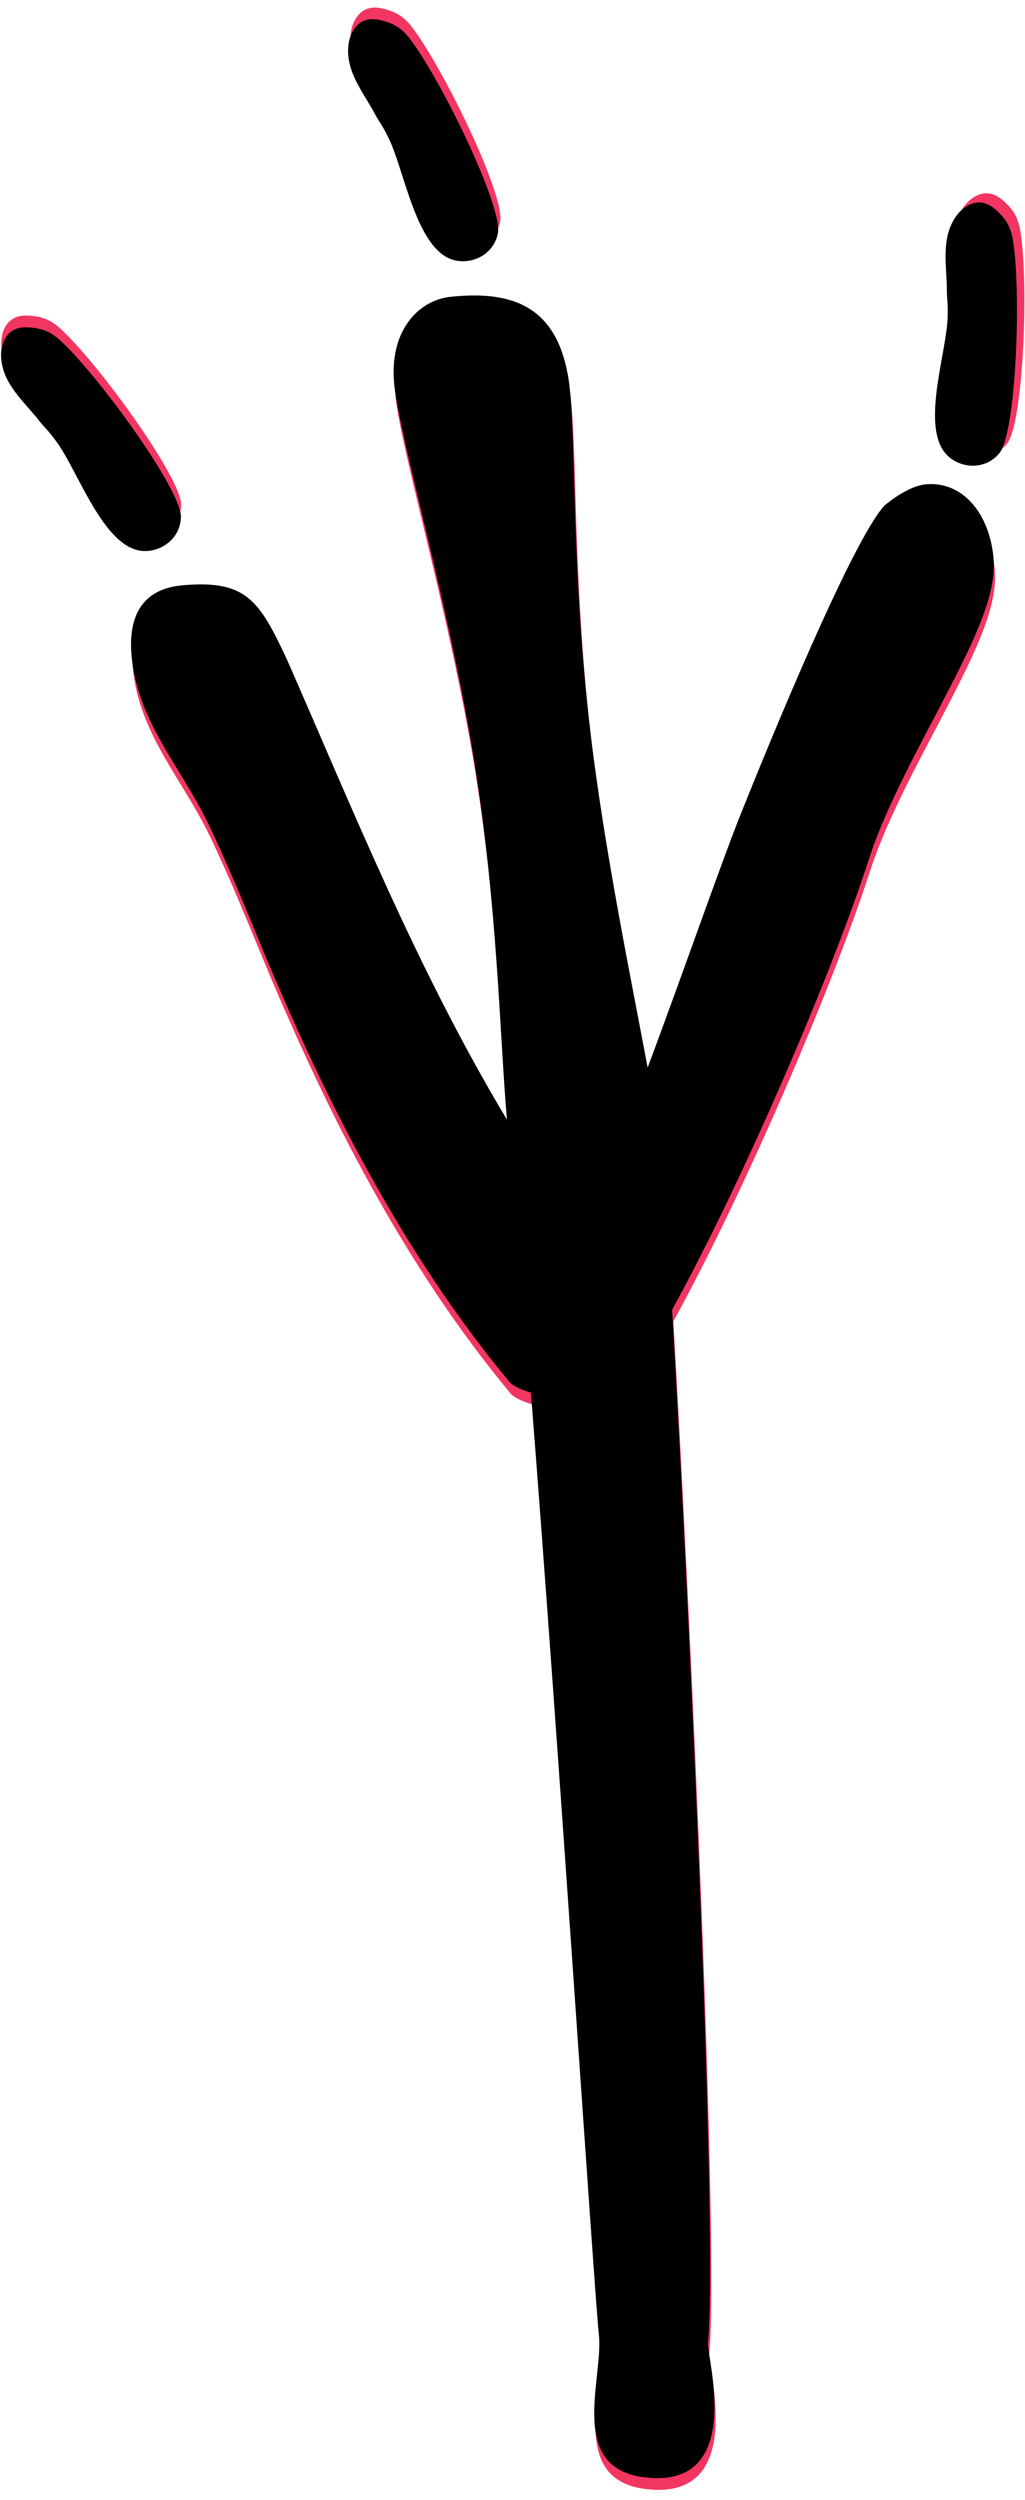 <?xml version="1.0" encoding="UTF-8"?>
<svg width="87px" height="212px" viewBox="0 0 87 212" version="1.1" xmlns="http://www.w3.org/2000/svg" xmlns:xlink="http://www.w3.org/1999/xlink">
    <!-- Generator: Sketch 41.2 (35397) - http://www.bohemiancoding.com/sketch -->
    <title>Group 2</title>
    <desc>Created with Sketch.</desc>
    <defs>
        <path d="M68.851,141.645 C68.718,148.792 67.738,159.879 68.447,172.416 C69.206,185.838 71.846,199.91 71.846,204.606 C71.846,209.113 69.142,211.539 66.3,211.539 C60.683,211.539 57.355,209.529 57.078,203.427 C56.908,198.741 58.571,187.476 58.365,173.428 C58.218,163.355 57.121,152.414 56.512,144.785 C52.554,152.711 48.211,161.977 46.273,165.59 C43.34,171.147 34.612,187.368 31.535,190.087 C30.296,190.903 28.931,191.524 27.835,191.505 C24.742,191.451 22.731,188.515 22.798,184.648 C22.858,181.233 25.769,176.964 29.145,171.866 C31.528,168.298 34.373,164.093 36.052,160.255 C40.202,150.948 49.369,134.535 56.589,124.155 C57.791,98.185 60.955,45.442 62.727,36.638 C62.935,35.528 60.957,24.689 68.495,25.775 C76.033,26.861 71.86,34.449 71.86,38.332 C71.86,42.317 70.053,87.513 69.246,118.412 C70.107,118.757 70.774,119.186 70.992,119.544 C78.782,131.219 83.898,144.652 87.797,157.612 C88.954,161.5 90.108,165.582 91.523,169.474 C93.307,174.34 96.521,178.586 96.424,184.128 C96.382,186.513 95.618,189.658 91.494,189.586 C86.081,189.492 85.145,187.67 83.305,182.288 C79.154,169.313 75.128,155.125 68.851,141.645 Z" id="path-1"></path>
        <filter x="-50%" y="-50%" width="200%" height="200%" filterUnits="objectBoundingBox" id="filter-2">
            <feGaussianBlur stdDeviation="1.5" in="SourceAlpha" result="shadowBlurInner1"></feGaussianBlur>
            <feOffset dx="0" dy="1" in="shadowBlurInner1" result="shadowOffsetInner1"></feOffset>
            <feComposite in="shadowOffsetInner1" in2="SourceAlpha" operator="arithmetic" k2="-1" k3="1" result="shadowInnerInner1"></feComposite>
            <feColorMatrix values="0 0 0 0 0   0 0 0 0 0   0 0 0 0 0  0 0 0 0.5 0" type="matrix" in="shadowInnerInner1"></feColorMatrix>
        </filter>
        <path d="M37.237,32.02 C37.237,33.779 38.731,34.975 40.291,34.975 C43.711,34.975 46.035,28.234 47.928,25.811 C48.725,24.748 48.957,24.682 49.655,23.785 C51.049,22.192 52.742,20.697 52.742,18.473 C52.742,17.842 52.477,16.182 50.651,16.182 C49.09,16.182 48.426,16.713 47.928,17.078 C44.674,19.834 37.237,29.729 37.237,32.02 Z" id="path-3"></path>
        <filter x="-50%" y="-50%" width="200%" height="200%" filterUnits="objectBoundingBox" id="filter-4">
            <feGaussianBlur stdDeviation="1.5" in="SourceAlpha" result="shadowBlurInner1"></feGaussianBlur>
            <feOffset dx="0" dy="1" in="shadowBlurInner1" result="shadowOffsetInner1"></feOffset>
            <feComposite in="shadowOffsetInner1" in2="SourceAlpha" operator="arithmetic" k2="-1" k3="1" result="shadowInnerInner1"></feComposite>
            <feColorMatrix values="0 0 0 0 0   0 0 0 0 0   0 0 0 0 0  0 0 0 0.5 0" type="matrix" in="shadowInnerInner1"></feColorMatrix>
        </filter>
        <path d="M111.006,51.238 C111.006,52.998 112.5,54.194 114.061,54.194 C117.481,54.194 119.805,47.453 121.698,45.029 C122.494,43.967 122.727,43.901 123.424,43.004 C124.819,41.41 126.512,39.916 126.512,37.692 C126.512,37.061 126.246,35.401 124.42,35.401 C122.86,35.401 122.196,35.932 121.698,36.297 C118.444,39.053 111.006,48.947 111.006,51.238 Z" id="path-5"></path>
        <filter x="-50%" y="-50%" width="200%" height="200%" filterUnits="objectBoundingBox" id="filter-6">
            <feGaussianBlur stdDeviation="1.5" in="SourceAlpha" result="shadowBlurInner1"></feGaussianBlur>
            <feOffset dx="0" dy="1" in="shadowBlurInner1" result="shadowOffsetInner1"></feOffset>
            <feComposite in="shadowOffsetInner1" in2="SourceAlpha" operator="arithmetic" k2="-1" k3="1" result="shadowInnerInner1"></feComposite>
            <feColorMatrix values="0 0 0 0 0   0 0 0 0 0   0 0 0 0 0  0 0 0 0.5 0" type="matrix" in="shadowInnerInner1"></feColorMatrix>
        </filter>
        <path d="M72.741,18.595 C72.741,20.355 74.235,21.55 75.796,21.55 C79.216,21.55 81.54,14.81 83.432,12.386 C84.229,11.324 84.462,11.257 85.159,10.361 C86.554,8.767 88.247,7.273 88.247,5.048 C88.247,4.417 87.981,2.757 86.155,2.757 C84.595,2.757 83.93,3.288 83.432,3.654 C80.179,6.41 72.741,16.304 72.741,18.595 Z" id="path-7"></path>
        <filter x="-50%" y="-50%" width="200%" height="200%" filterUnits="objectBoundingBox" id="filter-8">
            <feGaussianBlur stdDeviation="1.5" in="SourceAlpha" result="shadowBlurInner1"></feGaussianBlur>
            <feOffset dx="0" dy="1" in="shadowBlurInner1" result="shadowOffsetInner1"></feOffset>
            <feComposite in="shadowOffsetInner1" in2="SourceAlpha" operator="arithmetic" k2="-1" k3="1" result="shadowInnerInner1"></feComposite>
            <feColorMatrix values="0 0 0 0 0   0 0 0 0 0   0 0 0 0 0  0 0 0 0.5 0" type="matrix" in="shadowInnerInner1"></feColorMatrix>
        </filter>
    </defs>
    <g id="Page-1" stroke="none" stroke-width="1" fill="none" fill-rule="evenodd">
        <g id="Desktop-HD-Copy-6" transform="translate(-1160, -2280)">
            <g id="Group-2" transform="translate(1216.778, 2386.782) rotate(-21) translate(-1216.778, -2386.782) translate(1151.278, 2277.782)">
                <g id="Combined-Shape" transform="translate(59.611, 118.619) rotate(195) translate(-59.611, -118.619) ">
                    <use fill="#F23661" fill-rule="evenodd" xlink:href="#path-1"></use>
                    <use fill="black" fill-opacity="1" filter="url(#filter-2)" xlink:href="#path-1"></use>
                </g>
                <g id="," transform="translate(44.99, 25.578) scale(-1, 1) rotate(-22) translate(-44.99, -25.578) ">
                    <use fill="#F23661" fill-rule="evenodd" xlink:href="#path-3"></use>
                    <use fill="black" fill-opacity="1" filter="url(#filter-4)" xlink:href="#path-3"></use>
                </g>
                <g id="," transform="translate(118.759, 44.797) scale(-1, 1) rotate(-60) translate(-118.759, -44.797) ">
                    <use fill="#F23661" fill-rule="evenodd" xlink:href="#path-5"></use>
                    <use fill="black" fill-opacity="1" filter="url(#filter-6)" xlink:href="#path-5"></use>
                </g>
                <g id="," transform="translate(80.494, 12.154) scale(-1, 1) rotate(-32) translate(-80.494, -12.154) ">
                    <use fill="#F23661" fill-rule="evenodd" xlink:href="#path-7"></use>
                    <use fill="black" fill-opacity="1" filter="url(#filter-8)" xlink:href="#path-7"></use>
                </g>
            </g>
        </g>
    </g>
</svg>